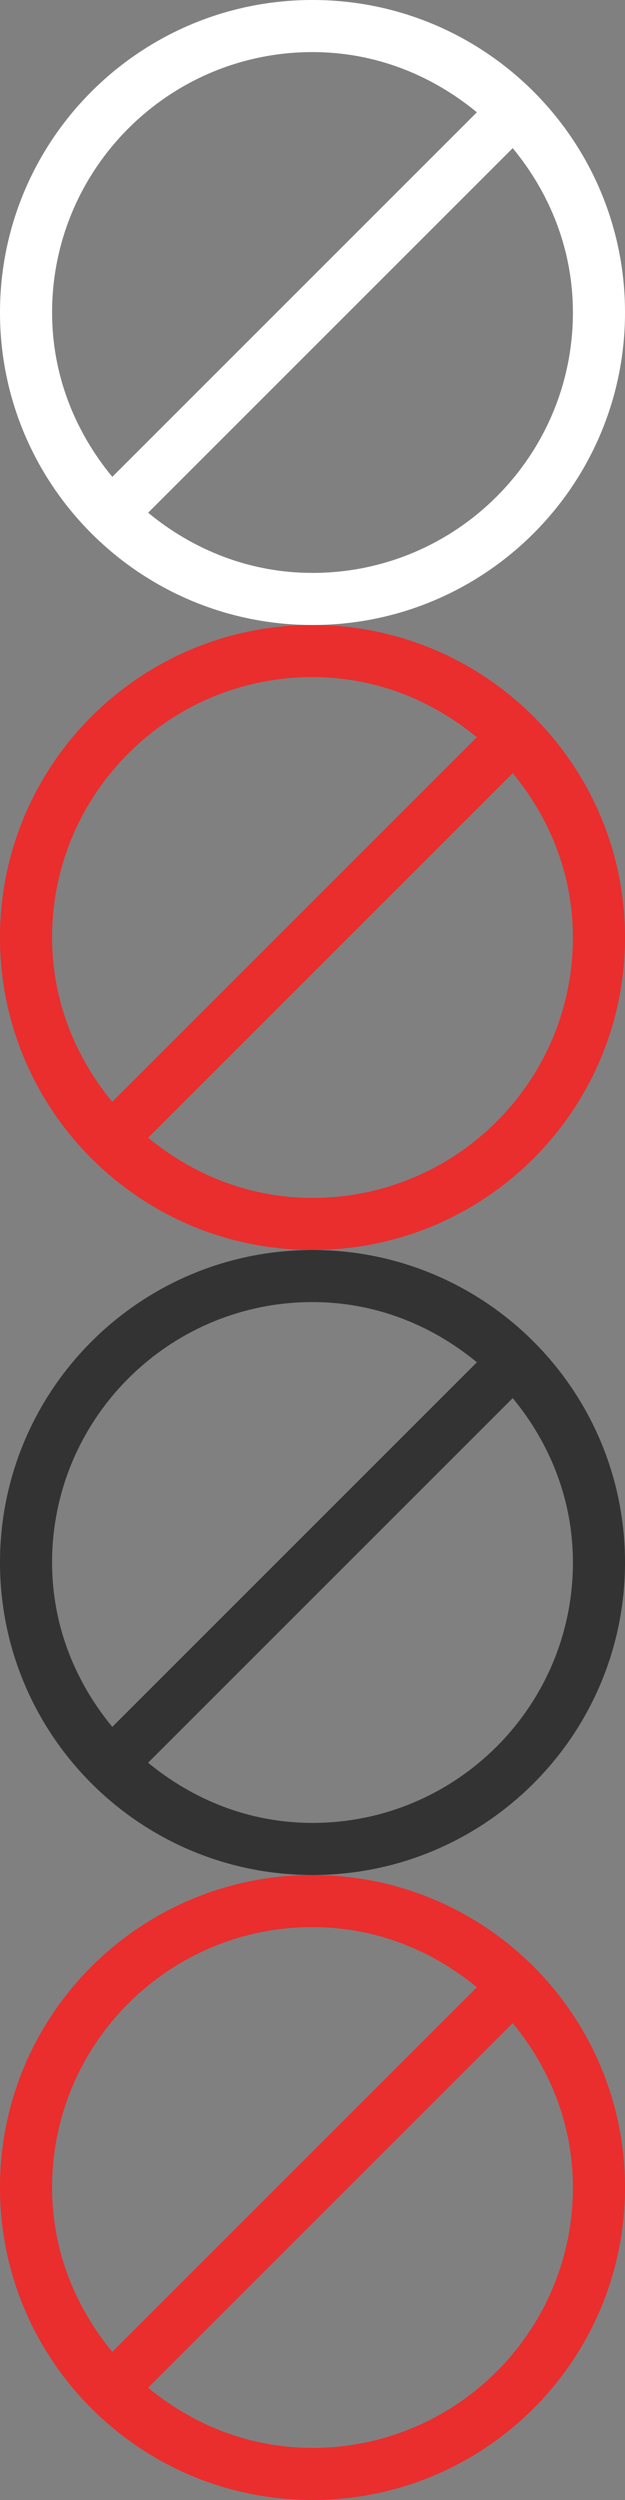<svg xmlns="http://www.w3.org/2000/svg" xmlns:xlink="http://www.w3.org/1999/xlink" width="12" height="48" >
  <rect width="100%" height="100%" fill="#808080" stroke="none"/>
  <defs>
  <symbol id="a">
  <path d="M6 0C2.686 0 0 2.686 0 6s2.686 6 6 6 6-2.686 6-6-2.686-6-6-6zm0 1c1.208 0 2.292.443 3.156 1.156l-7 7C1.443 8.292 1 7.208 1 6c0-2.76 2.24-5 5-5zm3.844 1.844C10.557 3.708 11 4.792 11 6c0 2.76-2.24 5-5 5-1.208 0-2.292-.443-3.156-1.156l7-7z"/>
  </symbol>
  </defs>
  <use xlink:href="#a" x="0" y="0" fill="#fff" />
  <use xlink:href="#a" x="0" y="12" fill="#ea2d2d" />
  <use xlink:href="#a" x="0" y="24" fill="#333" />
  <use xlink:href="#a" x="0" y="36" fill="#ea2d2d" />
</svg>
